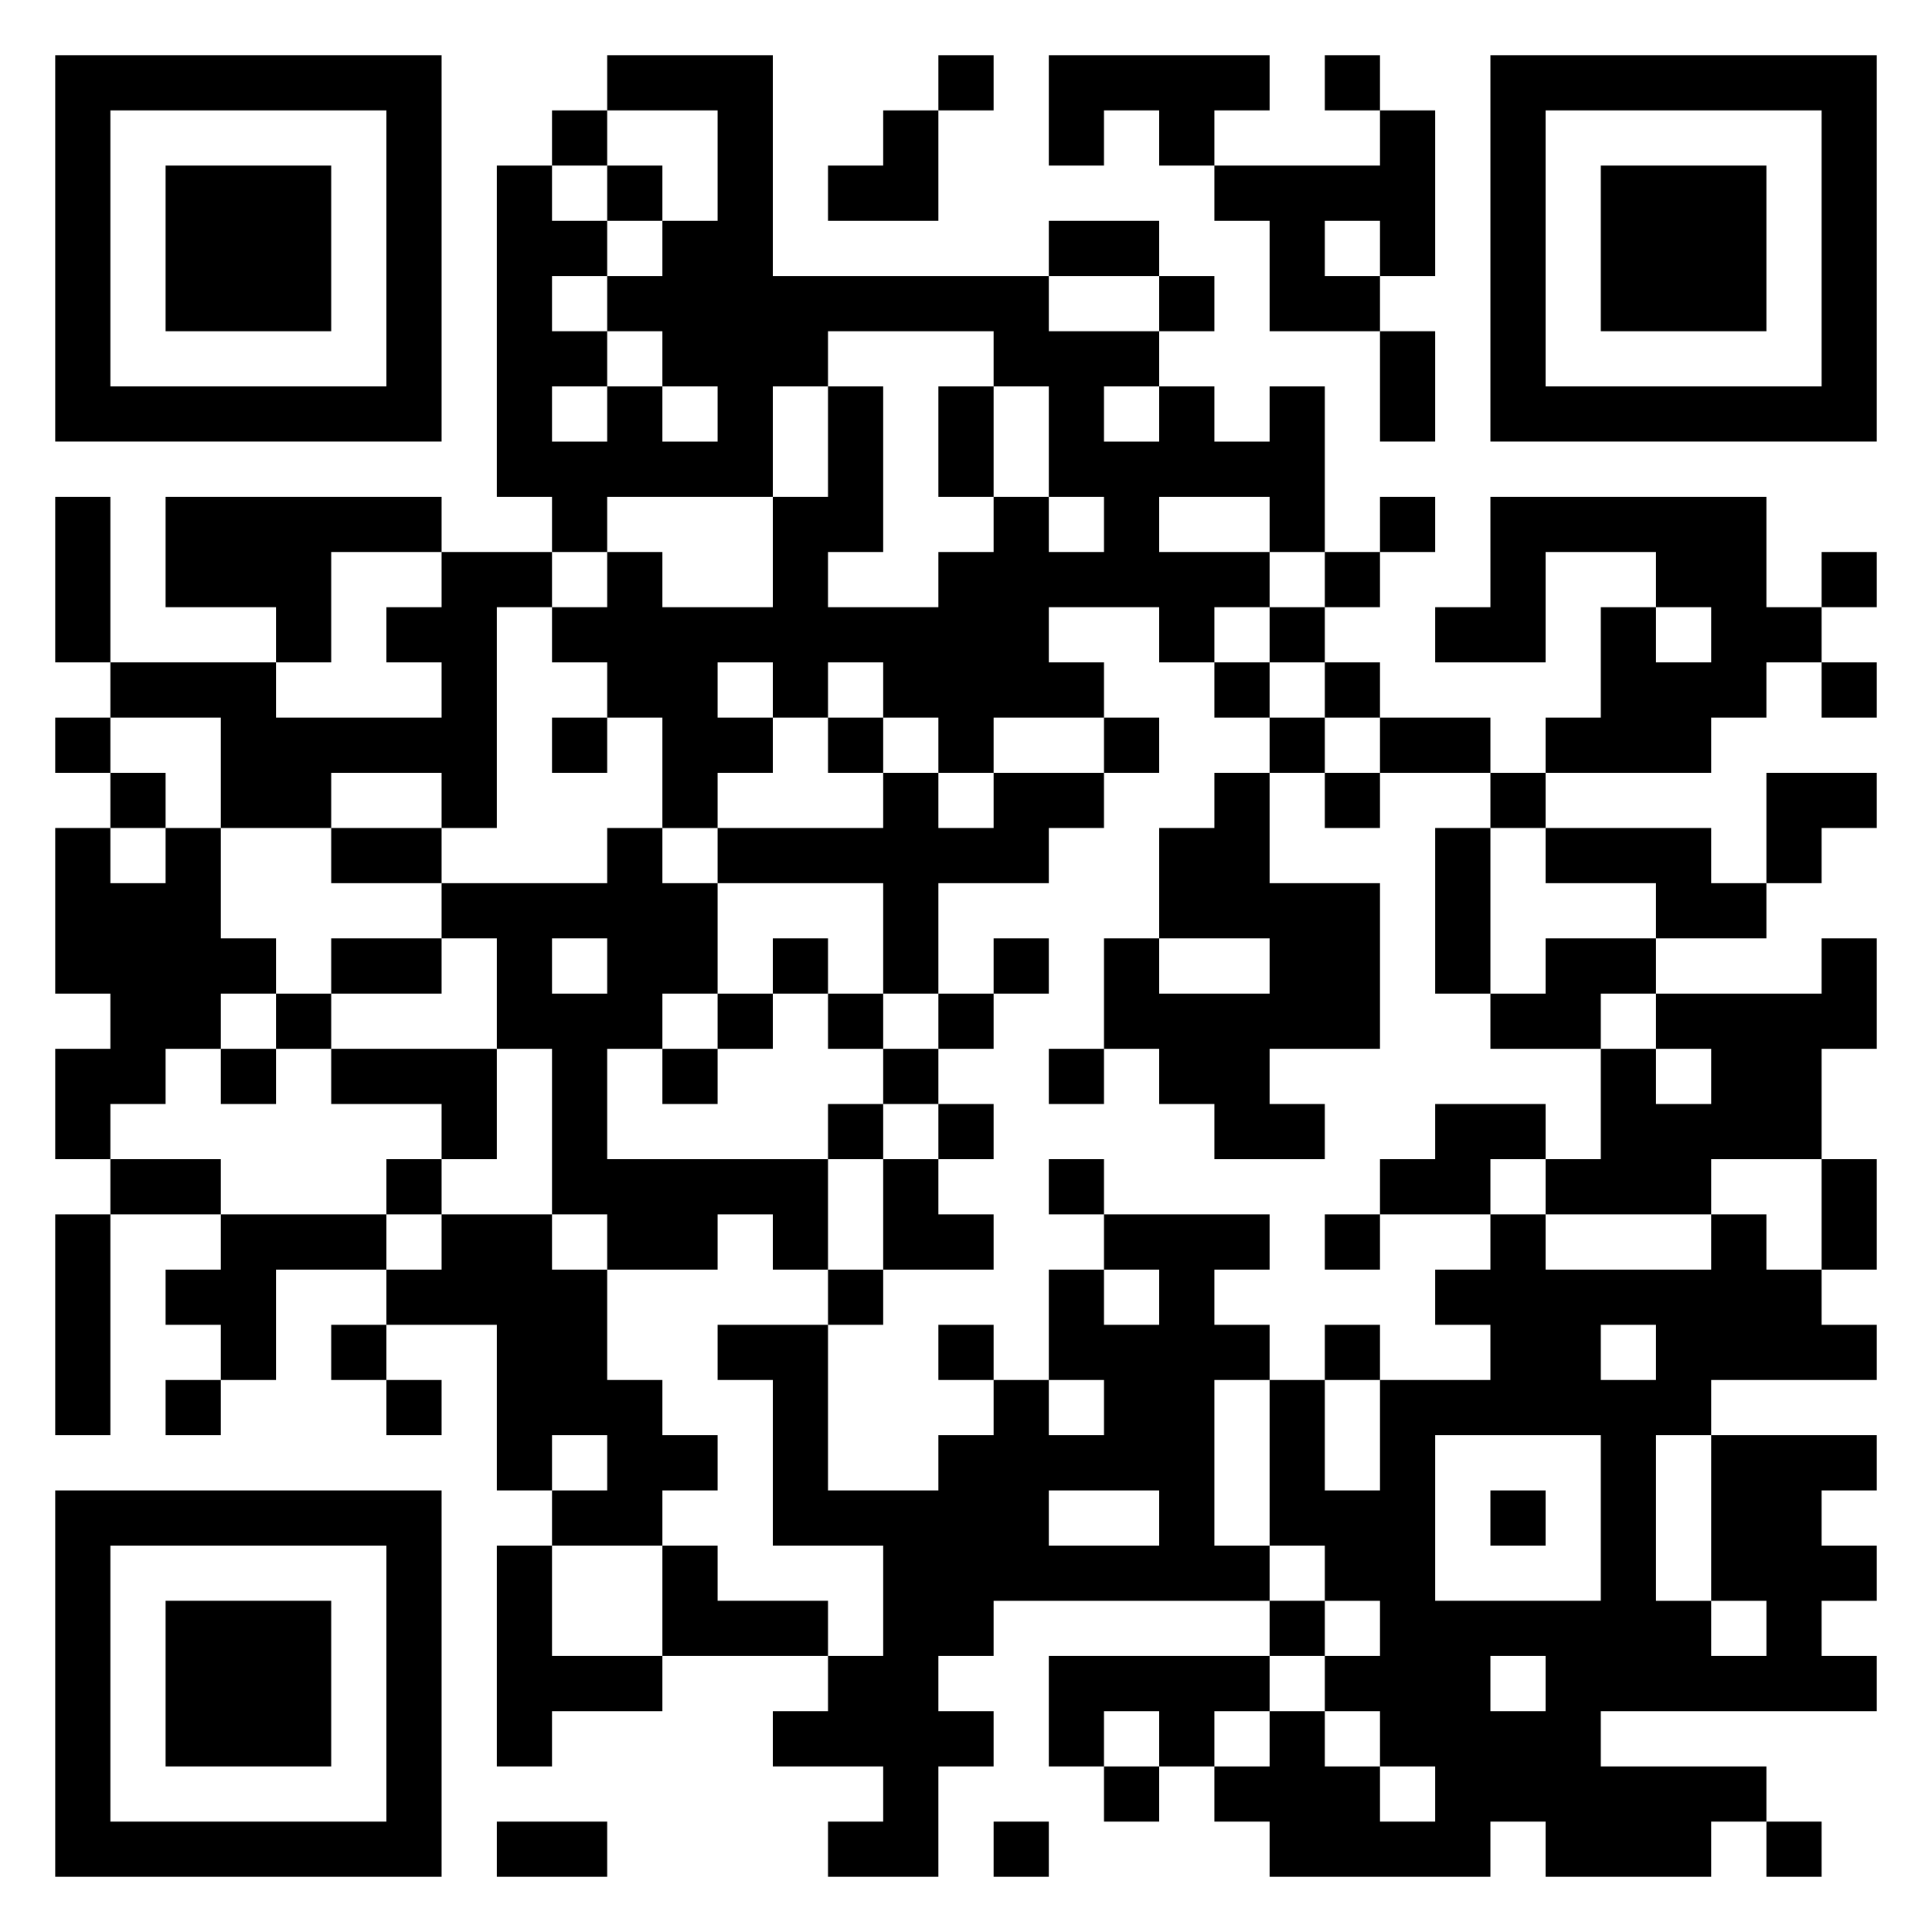 <svg xmlns="http://www.w3.org/2000/svg" viewBox="0 0 35 35"><path d="M1 1h7v7h-7zM11 1h3v4h5v1h2v1h-1v1h1v-1h1v1h1v-1h1v3h-1v-1h-2v1h2v1h-1v1h-1v-1h-2v1h1v1h-2v1h-1v-1h-1v-1h-1v1h-1v-1h-1v1h1v1h-1v1h-1v-2h-1v-1h-1v-1h1v-1h1v1h2v-2h1v-2h1v3h-1v1h2v-1h1v-1h1v1h1v-1h-1v-2h-1v-1h-3v1h-1v2h-3v1h-1v-1h-1v-6h1v1h1v1h-1v1h1v1h-1v1h1v-1h1v1h1v-1h-1v-1h-1v-1h1v-1h1v-2h-2zM17 1h1v1h-1zM19 1h4v1h-1v1h-1v-1h-1v1h-1zM24 1h1v1h-1zM27 1h7v7h-7zM2 2v5h5v-5zM10 2h1v1h-1zM16 2h1v2h-2v-1h1zM25 2h1v3h-1v-1h-1v1h1v1h-2v-2h-1v-1h3zM28 2v5h5v-5zM3 3h3v3h-3zM11 3h1v1h-1zM29 3h3v3h-3zM19 4h2v1h-2zM21 5h1v1h-1zM25 6h1v2h-1zM17 7h1v2h-1zM1 9h1v3h-1zM3 9h5v1h-2v2h-1v-1h-2zM25 9h1v1h-1zM27 9h5v2h1v1h-1v1h-1v1h-3v-1h1v-2h1v1h1v-1h-1v-1h-2v2h-2v-1h1zM8 10h2v1h-1v4h-1v-1h-2v1h-2v-2h-2v-1h3v1h3v-1h-1v-1h1zM24 10h1v1h-1zM33 10h1v1h-1zM23 11h1v1h-1zM22 12h1v1h-1zM24 12h1v1h-1zM33 12h1v1h-1zM1 13h1v1h-1zM10 13h1v1h-1zM15 13h1v1h-1zM20 13h1v1h-1zM23 13h1v1h-1zM25 13h2v1h-2zM2 14h1v1h-1zM16 14h1v1h1v-1h2v1h-1v1h-2v2h-1v-2h-3v-1h3zM22 14h1v2h2v3h-2v1h1v1h-2v-1h-1v-1h-1v-2h1v1h2v-1h-2v-2h1zM24 14h1v1h-1zM27 14h1v1h-1zM32 14h2v1h-1v1h-1zM1 15h1v1h1v-1h1v2h1v1h-1v1h-1v1h-1v1h-1v-2h1v-1h-1zM6 15h2v1h-2zM11 15h1v1h1v2h-1v1h-1v2h4v2h-1v-1h-1v1h-2v-1h-1v-3h-1v-2h-1v-1h3zM26 15h1v3h-1zM28 15h3v1h1v1h-2v-1h-2zM6 17h2v1h-2zM10 17v1h1v-1zM14 17h1v1h-1zM18 17h1v1h-1zM28 17h2v1h-1v1h-2v-1h1zM33 17h1v2h-1v2h-2v1h-3v-1h1v-2h1v1h1v-1h-1v-1h3zM5 18h1v1h-1zM13 18h1v1h-1zM15 18h1v1h-1zM17 18h1v1h-1zM4 19h1v1h-1zM6 19h3v2h-1v-1h-2zM12 19h1v1h-1zM16 19h1v1h-1zM19 19h1v1h-1zM15 20h1v1h-1zM17 20h1v1h-1zM26 20h2v1h-1v1h-2v-1h1zM2 21h2v1h-2zM7 21h1v1h-1zM16 21h1v1h1v1h-2zM19 21h1v1h-1zM33 21h1v2h-1zM1 22h1v4h-1zM4 22h3v1h-2v2h-1v-1h-1v-1h1zM8 22h2v1h1v2h1v1h1v1h-1v1h-2v-1h1v-1h-1v1h-1v-3h-2v-1h1zM20 22h3v1h-1v1h1v1h-1v3h1v1h-5v1h-1v1h1v1h-1v2h-2v-1h1v-1h-2v-1h1v-1h1v-2h-2v-3h-1v-1h2v3h2v-1h1v-1h1v1h1v-1h-1v-2h1v1h1v-1h-1zM24 22h1v1h-1zM27 22h1v1h3v-1h1v1h1v1h1v1h-3v1h-1v3h1v1h1v-1h-1v-3h3v1h-1v1h1v1h-1v1h1v1h-5v1h3v1h-1v1h-3v-1h-1v1h-4v-1h-1v-1h1v-1h1v1h1v1h1v-1h-1v-1h-1v-1h1v-1h-1v-1h-1v-3h1v2h1v-2h2v-1h-1v-1h1zM15 23h1v1h-1zM6 24h1v1h-1zM17 24h1v1h-1zM24 24h1v1h-1zM29 24v1h1v-1zM3 25h1v1h-1zM7 25h1v1h-1zM26 26v3h3v-3zM1 27h7v7h-7zM19 27v1h2v-1zM27 27h1v1h-1zM2 28v5h5v-5zM9 28h1v2h2v1h-2v1h-1zM12 28h1v1h2v1h-3zM3 29h3v3h-3zM23 29h1v1h-1zM19 30h4v1h-1v1h-1v-1h-1v1h-1zM27 30v1h1v-1zM20 32h1v1h-1zM9 33h2v1h-2zM18 33h1v1h-1zM32 33h1v1h-1z"/></svg>